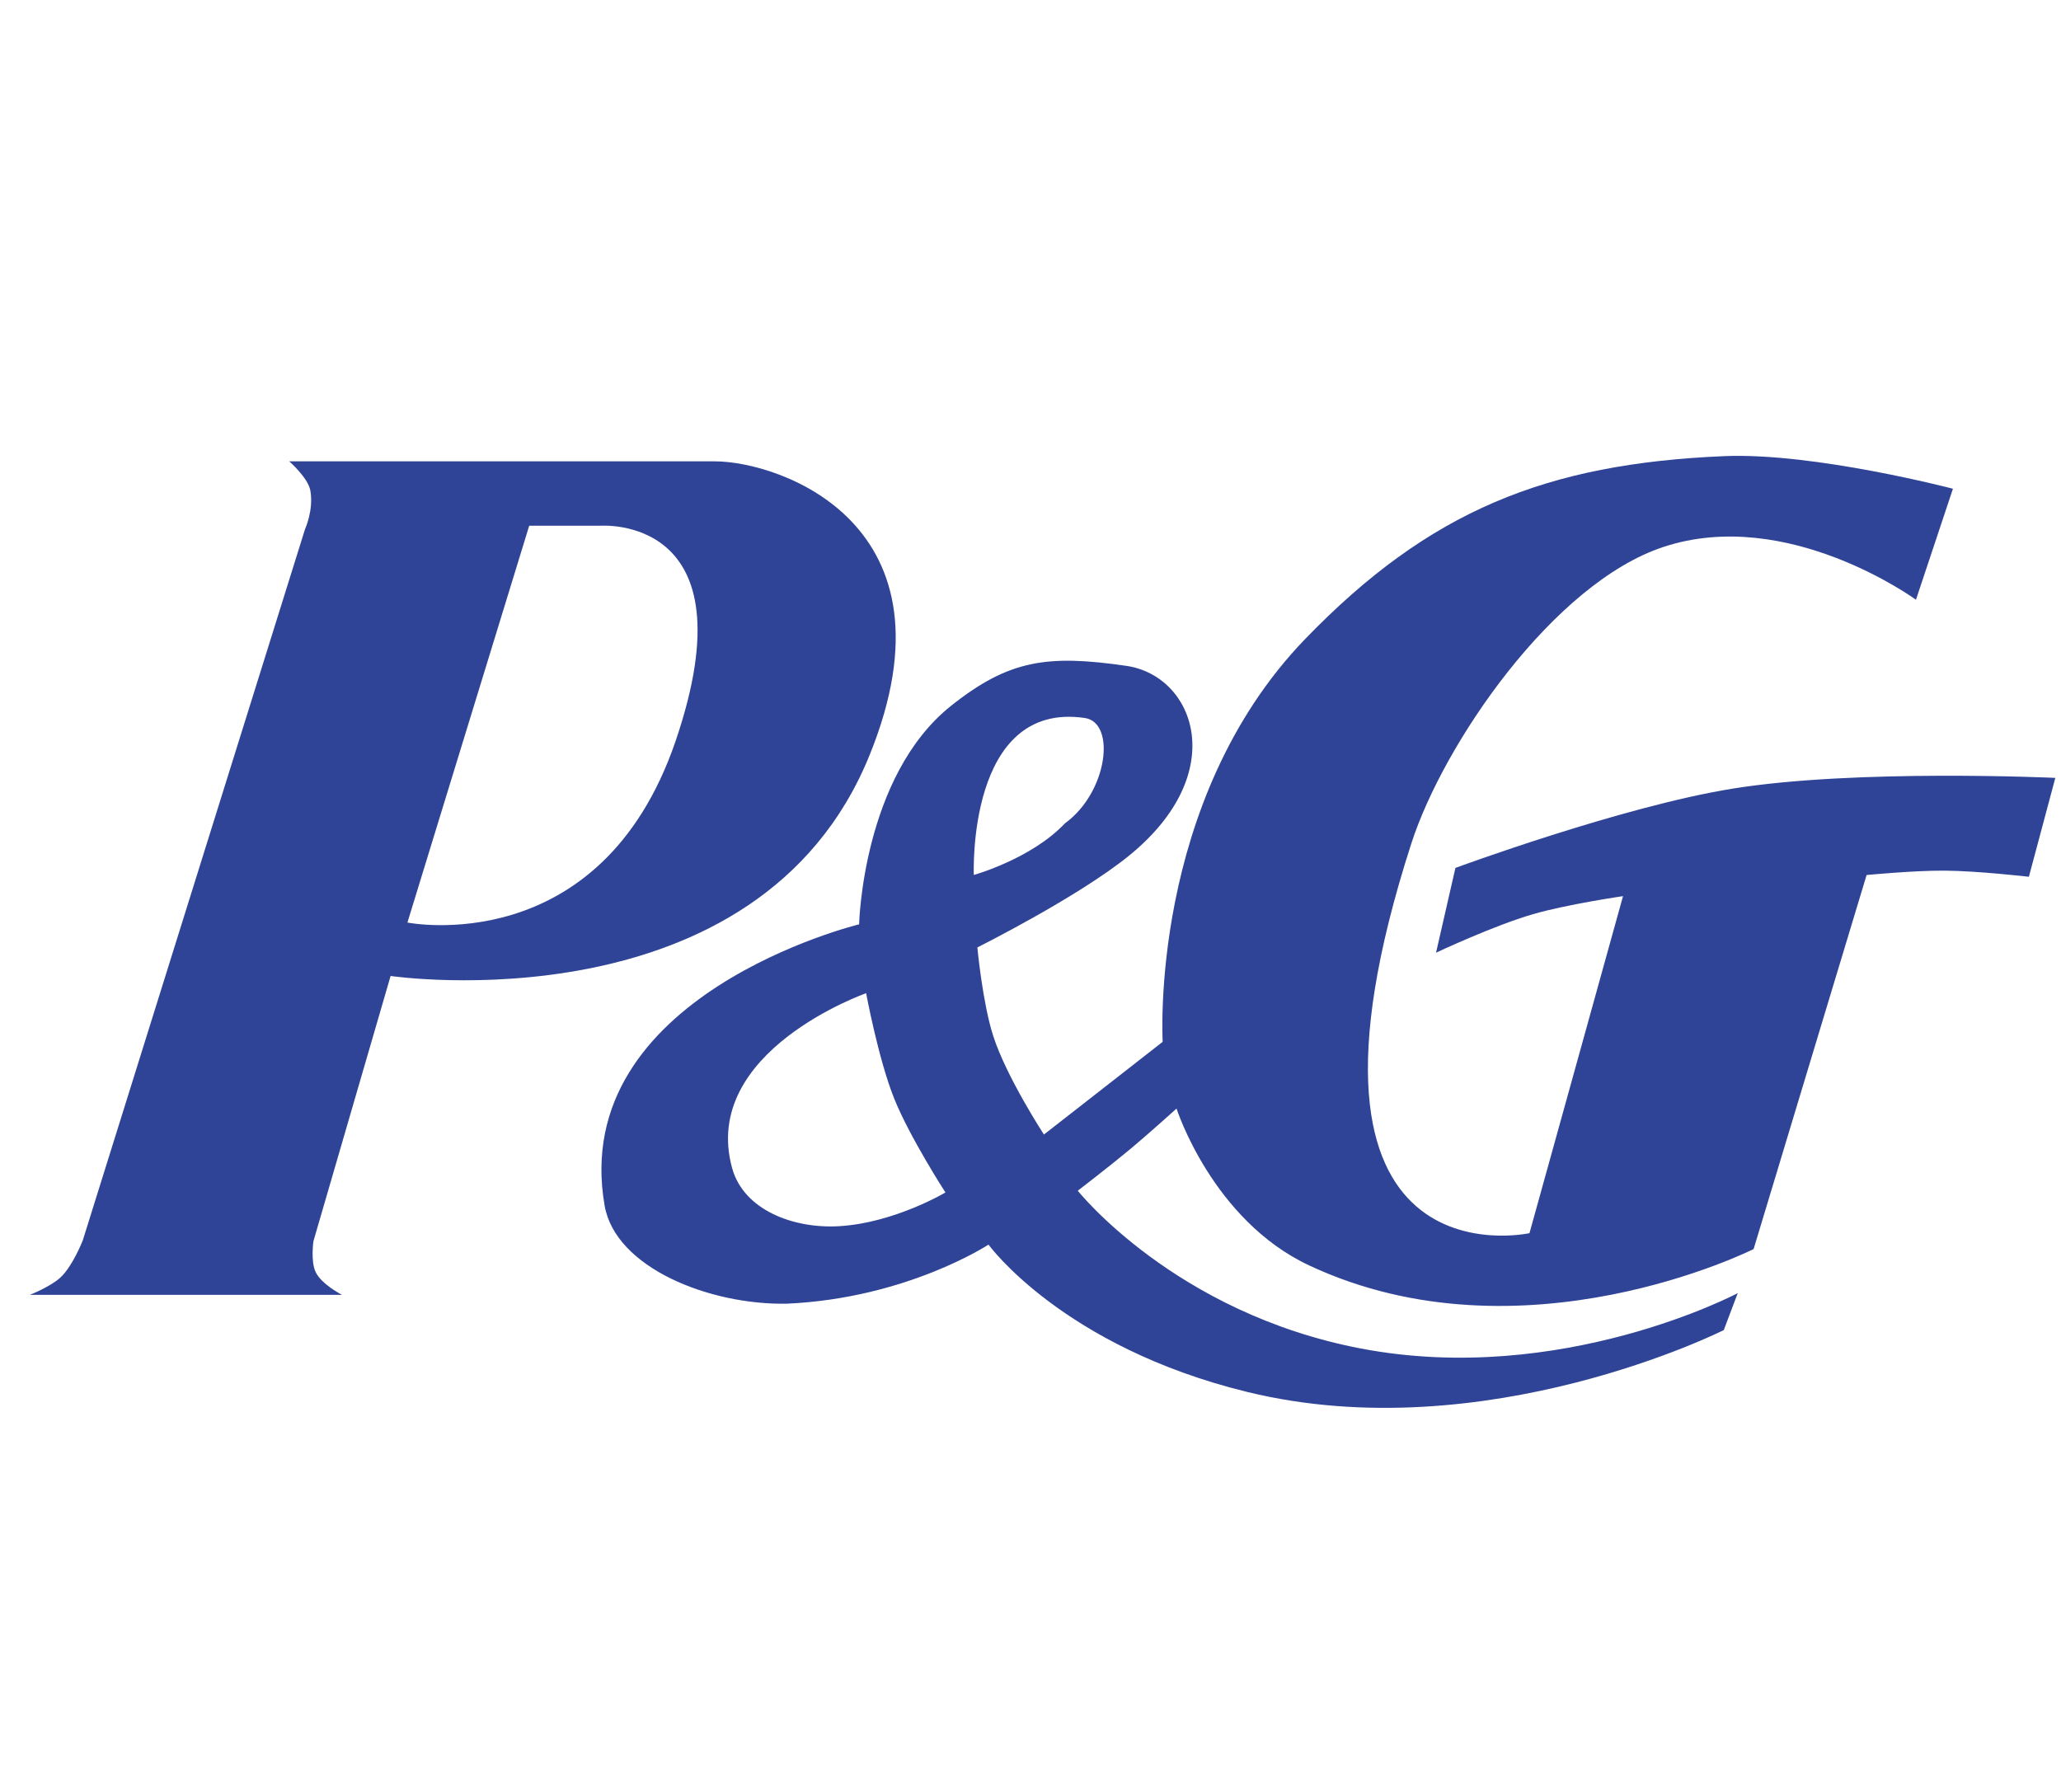 <svg width="69" height="60" viewBox="0 0 69 60" fill="none" xmlns="http://www.w3.org/2000/svg">
<path fill-rule="evenodd" clip-rule="evenodd" d="M23.927 15.447H9.683C9.683 15.447 10.312 15.996 10.39 16.424C10.507 17.073 10.212 17.718 10.212 17.718L2.773 41.527C2.773 41.527 2.44 42.39 2.023 42.775C1.686 43.086 1 43.356 1 43.356H11.448C11.448 43.356 10.759 43.002 10.566 42.589C10.395 42.223 10.494 41.557 10.494 41.557L13.077 32.679C13.077 32.679 25.384 34.491 29.115 25.279C32.249 17.545 26.101 15.447 23.927 15.447ZM22.62 24.807C20.105 32.184 13.64 30.89 13.64 30.89L17.717 17.604H20.09C20.09 17.604 25.216 17.191 22.62 24.807Z" fill="#304497"/>
<path fill-rule="evenodd" clip-rule="evenodd" d="M58.001 26.407C54.287 27.007 48.726 29.061 48.726 29.061L48.077 31.899C48.077 31.899 50.016 30.988 51.326 30.609C52.476 30.276 54.337 30.006 54.337 30.006L51.205 41.291C51.205 41.291 42.408 43.238 47.252 28.236C48.324 24.915 51.993 19.533 55.694 18.312C59.851 16.941 64.144 20.082 64.144 20.082L65.382 16.365C65.382 16.365 60.739 15.147 57.725 15.273C51.766 15.524 47.852 17.1 43.705 21.386C38.449 26.82 38.925 34.884 38.925 34.884L36.918 36.452L34.95 37.988C34.95 37.988 33.691 36.061 33.249 34.678C32.892 33.563 32.721 31.723 32.721 31.723C32.721 31.723 36.083 30.044 37.801 28.649C41.222 25.87 39.987 22.625 37.708 22.295C35.075 21.914 33.784 22.088 31.846 23.628C28.876 25.988 28.762 30.95 28.762 30.95C28.762 30.95 19.015 33.315 20.242 40.367C20.605 42.453 23.759 43.7 26.337 43.652C30.355 43.475 33.094 41.674 33.094 41.674C33.094 41.674 35.571 45.096 41.759 46.608C49.73 48.554 57.71 44.536 57.71 44.536L58.178 43.298C58.178 43.298 52.273 46.431 45.568 45.154C39.341 43.968 36.083 39.87 36.083 39.87C36.083 39.87 37.182 39.025 37.862 38.457C38.469 37.949 39.389 37.119 39.389 37.119C39.389 37.119 40.587 40.851 43.828 42.37C50.968 45.717 58.709 41.823 58.709 41.823L62.492 29.298C62.492 29.298 64.073 29.147 65.087 29.152C66.197 29.158 67.925 29.357 67.925 29.357L68.81 26.046C68.81 26.046 62.141 25.737 58.001 26.407ZM28.112 41.056C26.578 41.152 24.895 40.524 24.508 39.103C23.445 35.203 28.997 33.256 28.997 33.256C28.997 33.256 29.405 35.453 29.931 36.77C30.452 38.073 31.652 39.928 31.652 39.928C31.652 39.928 29.953 40.941 28.112 41.056ZM36.319 24.041C37.366 24.194 37.092 26.525 35.654 27.567C34.532 28.759 32.602 29.297 32.602 29.297C32.602 29.297 32.365 23.461 36.319 24.041Z" fill="#304497"/>
</svg>
